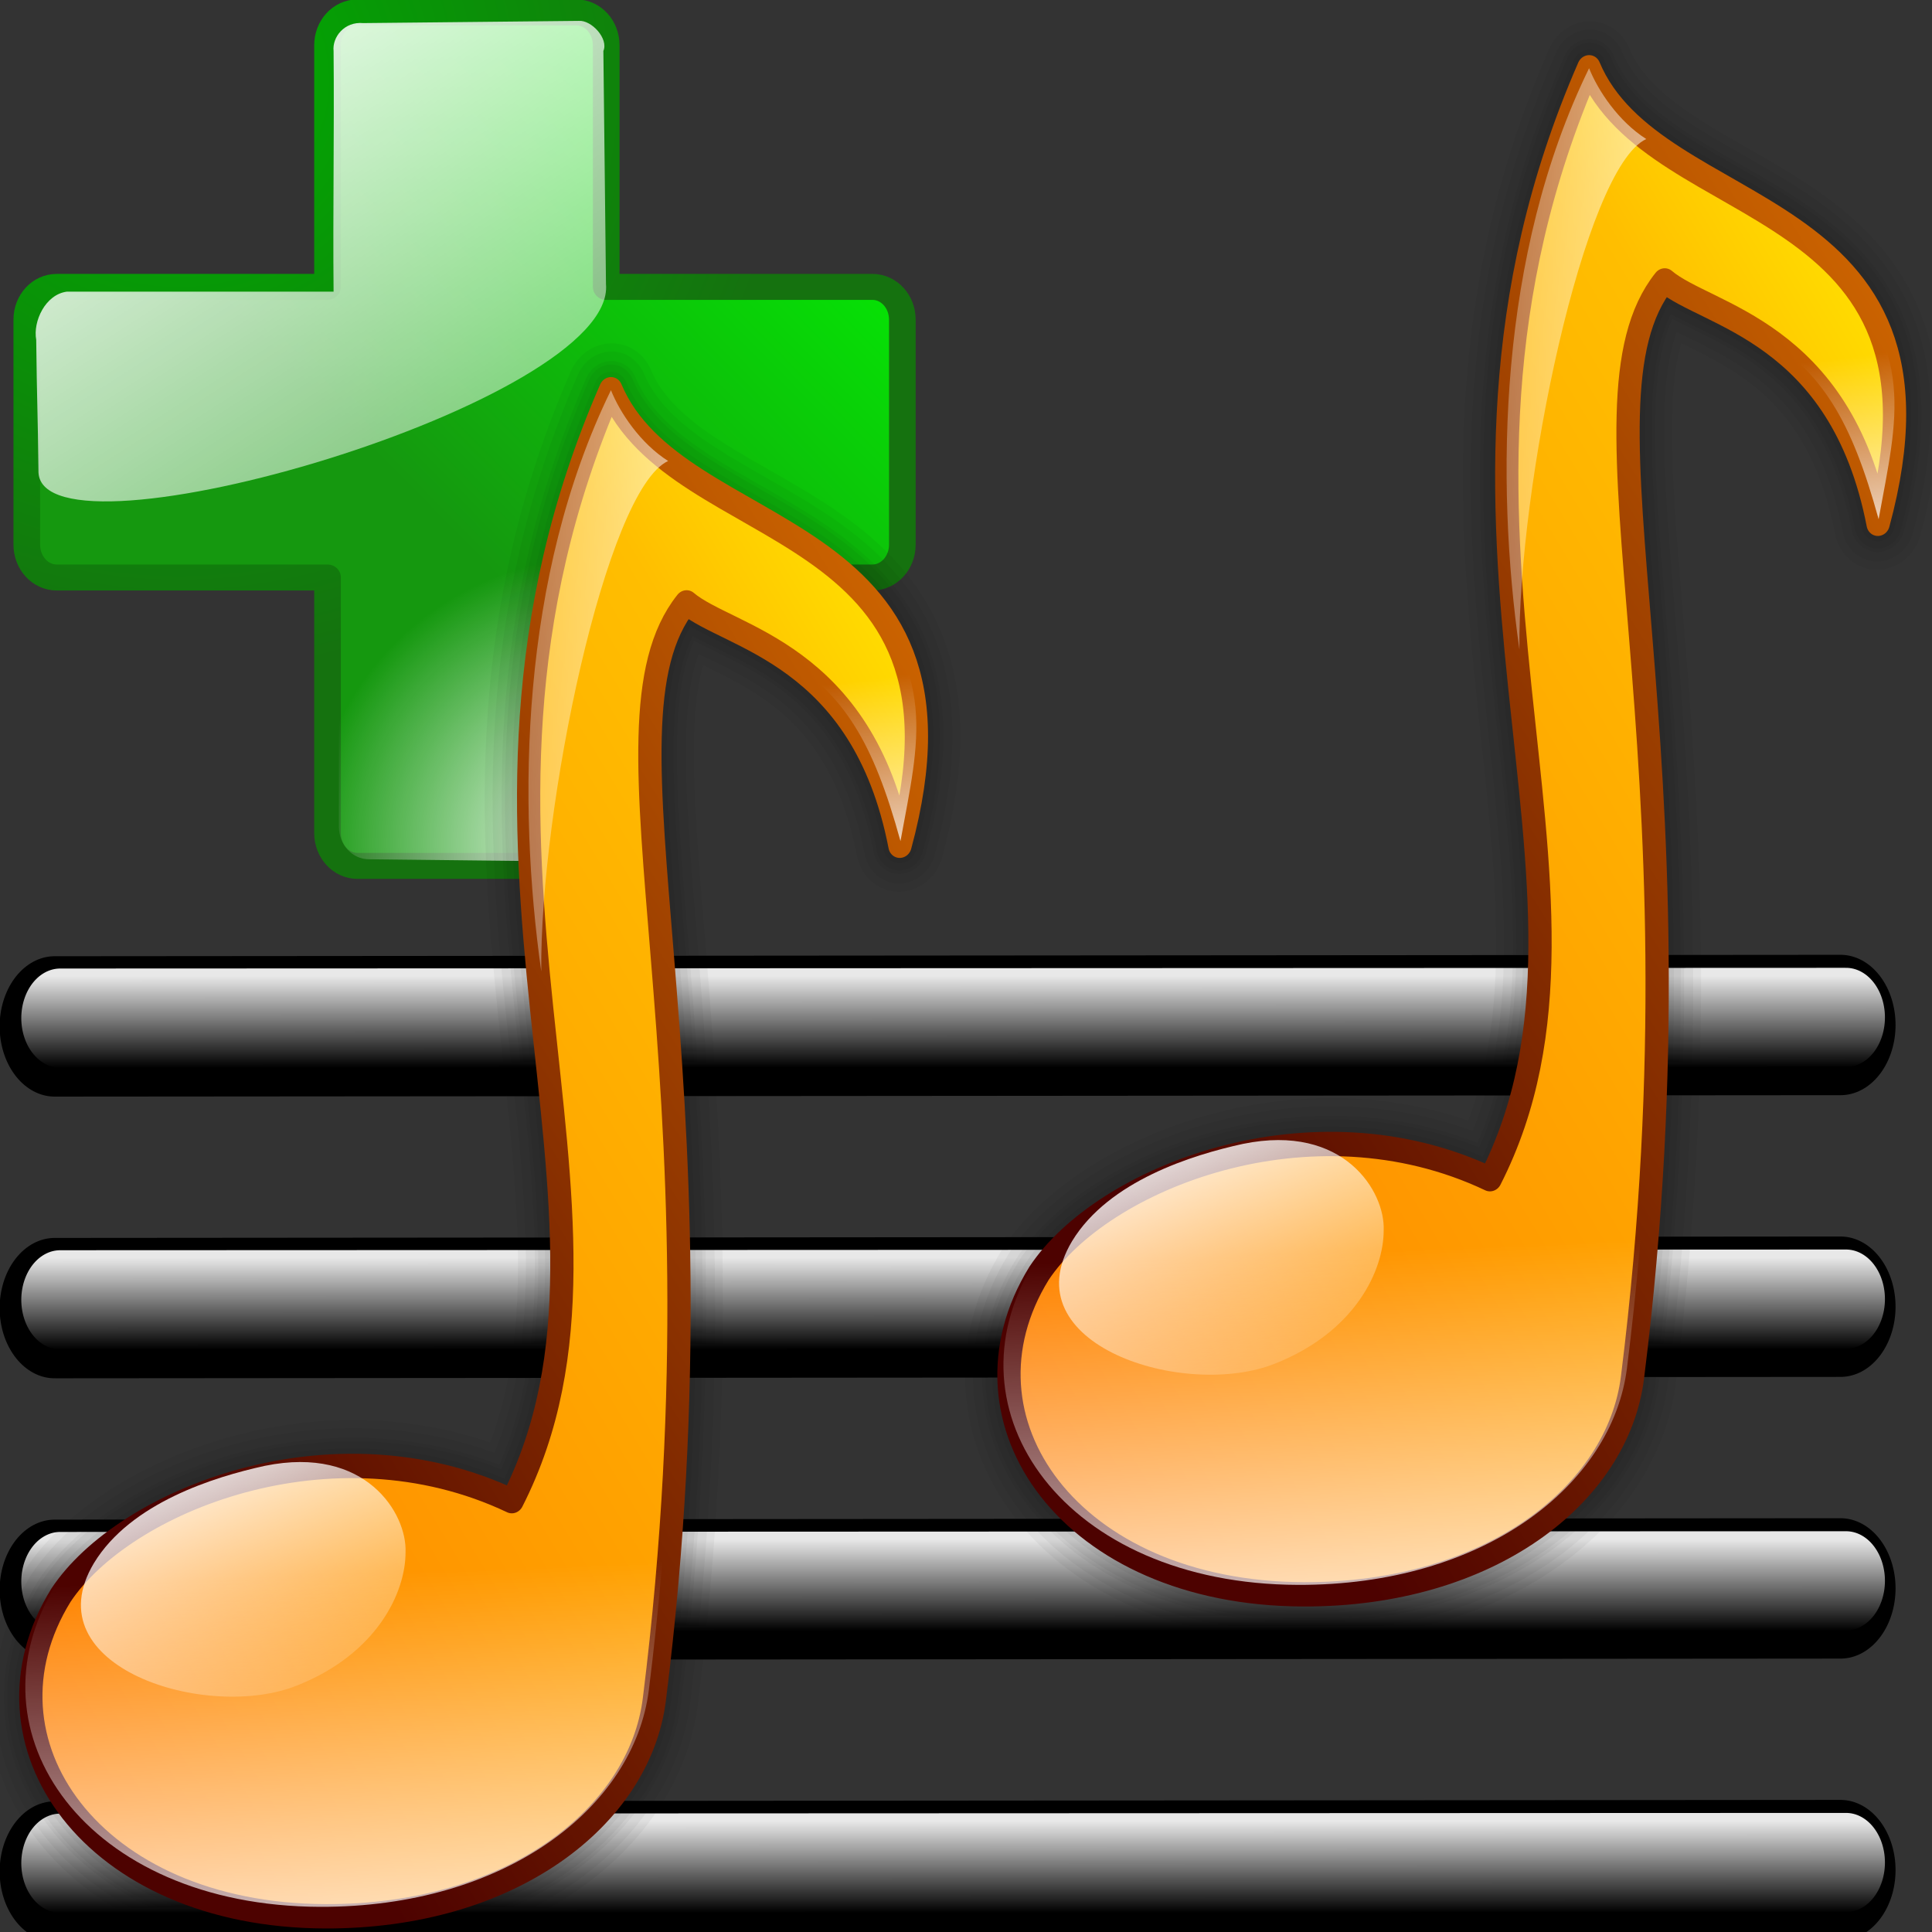 <?xml version="1.0" encoding="UTF-8" standalone="no"?>
<!-- Created with Inkscape (http://www.inkscape.org/) -->
<svg
   xmlns:dc="http://purl.org/dc/elements/1.1/"
   xmlns:cc="http://web.resource.org/cc/"
   xmlns:rdf="http://www.w3.org/1999/02/22-rdf-syntax-ns#"
   xmlns:svg="http://www.w3.org/2000/svg"
   xmlns="http://www.w3.org/2000/svg"
   xmlns:xlink="http://www.w3.org/1999/xlink"
   xmlns:sodipodi="http://inkscape.sourceforge.net/DTD/sodipodi-0.dtd"
   xmlns:inkscape="http://www.inkscape.org/namespaces/inkscape"
   width="64px"
   height="64px"
   id="svg6252"
   sodipodi:version="0.32"
   inkscape:version="0.41"
   sodipodi:docbase="/home/nuno/kdeplayground-artwork/oooicons/crystalsvg"
   sodipodi:docname="insertsound.svg"
   inkscape:export-filename="/home/nuno/kdeplayground-artwork/oooicons/crystalsvg/insertsound.png"
   inkscape:export-xdpi="45.000000"
   inkscape:export-ydpi="45.000000">
  <rect width="100%" height="100%" fill="#333333" stroke="none"/>
  <defs
     id="defs3">
    <radialGradient
       xlink:href="#linearGradient568"
       id="radialGradient586"
       cx="454.276"
       cy="575.952"
       r="75.079"
       fx="454.276"
       fy="575.952"
       gradientTransform="matrix(1.139,0,0,0.878,0,-2)"
       gradientUnits="userSpaceOnUse" />
    <radialGradient
       xlink:href="#linearGradient568"
       id="radialGradient572"
       cx="1049.294"
       cy="232.838"
       r="208.484"
       fx="1049.294"
       fy="232.838"
       gradientTransform="matrix(0.695,4.051939e-15,-8.786844e-15,1.438,-2.217574e-4,2.087628e-4)"
       gradientUnits="userSpaceOnUse" />
    <linearGradient
       id="linearGradient568">
      <stop
         style="stop-color:#ffffff;stop-opacity:1;"
         offset="0"
         id="stop569" />
      <stop
         style="stop-color:#ffffff;stop-opacity:0;"
         offset="1"
         id="stop570" />
    </linearGradient>
    <linearGradient
       xlink:href="#linearGradient568"
       id="linearGradient571"
       x1="309.125"
       y1="411.399"
       x2="585.662"
       y2="664.774"
       gradientTransform="scale(1.139,0.878)"
       gradientUnits="userSpaceOnUse" />
    <radialGradient
       inkscape:collect="always"
       xlink:href="#linearGradient568"
       id="radialGradient6294"
       gradientUnits="userSpaceOnUse"
       gradientTransform="matrix(1.139,0,0,0.878,-321.077,-505.827)"
       cx="454.276"
       cy="575.952"
       fx="454.276"
       fy="575.952"
       r="75.079" />
    <radialGradient
       inkscape:collect="always"
       xlink:href="#linearGradient568"
       id="radialGradient6298"
       gradientUnits="userSpaceOnUse"
       gradientTransform="matrix(0.695,4.061911e-15,-8.801460e-15,1.438,-581.795,-135.821)"
       cx="1049.294"
       cy="232.838"
       fx="1049.294"
       fy="232.838"
       r="208.484" />
    <linearGradient
       inkscape:collect="always"
       xlink:href="#linearGradient568"
       id="linearGradient6301"
       gradientUnits="userSpaceOnUse"
       gradientTransform="matrix(1.139,0,0,0.878,-321.077,-503.827)"
       x1="309.125"
       y1="411.399"
       x2="585.662"
       y2="664.774" />
    <linearGradient
       inkscape:collect="always"
       xlink:href="#linearGradient568"
       id="linearGradient6321"
       gradientUnits="userSpaceOnUse"
       gradientTransform="matrix(0.184,0,0,0.143,-24.809,-59.372)"
       x1="309.125"
       y1="411.399"
       x2="585.662"
       y2="664.774" />
    <radialGradient
       inkscape:collect="always"
       xlink:href="#linearGradient568"
       id="radialGradient6323"
       gradientUnits="userSpaceOnUse"
       gradientTransform="matrix(8.016476e-2,7.929714e-2,-0.162,0.168,-24.809,-59.372)"
       cx="1049.294"
       cy="232.838"
       fx="1049.294"
       fy="232.838"
       r="208.484" />
    <radialGradient
       inkscape:collect="always"
       xlink:href="#linearGradient568"
       id="radialGradient6325"
       gradientUnits="userSpaceOnUse"
       gradientTransform="matrix(0.184,0,0,0.143,-24.809,-59.698)"
       cx="454.276"
       cy="575.952"
       fx="454.276"
       fy="575.952"
       r="75.079" />
    <linearGradient
       inkscape:collect="always"
       xlink:href="#greantodarkgrean"
       id="linearGradient2518"
       gradientTransform="scale(1,1)"
       x1="351.571"
       y1="50.663"
       x2="176.996"
       y2="218.633"
       gradientUnits="userSpaceOnUse" />
    <linearGradient
       id="greantodarkgrean">
      <stop
         style="stop-color:#00ff01;stop-opacity:1;"
         offset="0"
         id="stop5123" />
      <stop
         style="stop-color:#15980f;stop-opacity:1;"
         offset="1"
         id="stop5124" />
    </linearGradient>
    <radialGradient
       inkscape:collect="always"
       xlink:href="#greandarktobgrean"
       id="radialGradient9371"
       gradientTransform="scale(1,1)"
       cx="78.732"
       cy="52.096"
       fx="78.732"
       fy="52.096"
       r="219.061"
       gradientUnits="userSpaceOnUse" />
    <linearGradient
       id="greandarktobgrean">
      <stop
         style="stop-color:#00ad01;stop-opacity:1;"
         offset="0"
         id="stop4492" />
      <stop
         style="stop-color:#15720f;stop-opacity:1;"
         offset="1"
         id="stop4493" />
    </linearGradient>
    <radialGradient
       inkscape:collect="always"
       xlink:href="#light100to0"
       id="radialGradient3143"
       gradientTransform="scale(1,1)"
       cx="232.069"
       cy="333.002"
       fx="232.069"
       fy="333.002"
       r="105.996"
       gradientUnits="userSpaceOnUse" />
    <linearGradient
       id="light100to0">
      <stop
         style="stop-color:#ffffff;stop-opacity:1;"
         offset="0"
         id="stop2764" />
      <stop
         style="stop-color:#ffffff;stop-opacity:0;"
         offset="1"
         id="stop2765" />
    </linearGradient>
    <linearGradient
       inkscape:collect="always"
       xlink:href="#light100to0"
       id="linearGradient4390"
       gradientTransform="matrix(1.048,0,0,0.954,3.135,2.949)"
       x1="23.488"
       y1="34.216"
       x2="261.133"
       y2="362.303"
       gradientUnits="userSpaceOnUse" />
    <linearGradient
       y2="316.73"
       x2="646.833"
       y1="350.943"
       x1="649.07"
       gradientTransform="scale(0.733,1.364)"
       gradientUnits="userSpaceOnUse"
       id="linearGradient1762"
       xlink:href="#linearGradient591"
       inkscape:collect="always" />
    <linearGradient
       y2="188.816"
       x2="705.715"
       y1="231.258"
       x1="1006.656"
       gradientTransform="scale(0.488,2.05)"
       gradientUnits="userSpaceOnUse"
       id="linearGradient1760"
       xlink:href="#light100to0"
       inkscape:collect="always" />
    <linearGradient
       y2="848.258"
       x2="296.188"
       y1="760.94"
       x1="242.484"
       gradientTransform="scale(1.201,0.832)"
       gradientUnits="userSpaceOnUse"
       id="linearGradient1758"
       xlink:href="#light100to0"
       inkscape:collect="always" />
    <linearGradient
       y2="515.99"
       x2="496.17"
       y1="614.286"
       x1="498.43"
       gradientTransform="matrix(0.769,0,0,1.3,3.152632e-6,-1.152)"
       gradientUnits="userSpaceOnUse"
       id="linearGradient1756"
       xlink:href="#light100to0"
       inkscape:collect="always" />
    <linearGradient
       y2="544.17"
       x2="411.615"
       y1="208.723"
       x1="708.018"
       gradientTransform="scale(0.773,1.293)"
       gradientUnits="userSpaceOnUse"
       id="linearGradient1754"
       xlink:href="#orangetoblackorange"
       inkscape:collect="always" />
    <linearGradient
       y2="252.458"
       x2="643.79"
       y1="579.871"
       x1="344.937"
       gradientTransform="scale(0.773,1.293)"
       gradientUnits="userSpaceOnUse"
       id="linearGradient1752"
       xlink:href="#orangemoretoyelow"
       inkscape:collect="always" />
    <linearGradient
       id="linearGradient591">
      <stop
         style="stop-color:#ffffff;stop-opacity:1;"
         offset="0"
         id="stop592" />
      <stop
         style="stop-color:#ffffff;stop-opacity:0;"
         offset="1"
         id="stop593" />
    </linearGradient>
    <linearGradient
       id="linearGradient582">
      <stop
         style="stop-color:#ffffff;stop-opacity:0.84;"
         offset="0"
         id="stop583" />
      <stop
         style="stop-color:#ffffff;stop-opacity:0.151;"
         offset="1"
         id="stop584" />
    </linearGradient>
    <linearGradient
       gradientUnits="userSpaceOnUse"
       gradientTransform="scale(1.201,0.832)"
       xlink:href="#light100to0"
       id="linearGradient581"
       x1="242.484"
       y1="760.94"
       x2="296.188"
       y2="848.258" />
    <linearGradient
       xlink:href="#light100to0"
       id="linearGradient594"
       x1="498.43"
       y1="614.286"
       x2="496.17"
       y2="515.99"
       gradientTransform="matrix(0.769,0,1.463799e-17,1.3,3.152632e-6,-1.152)"
       gradientUnits="userSpaceOnUse" />
    <linearGradient
       gradientUnits="userSpaceOnUse"
       gradientTransform="scale(0.773,1.293)"
       xlink:href="#orangetoblackorange"
       id="linearGradient596"
       x1="708.018"
       y1="208.723"
       x2="411.615"
       y2="544.17" />
    <linearGradient
       gradientUnits="userSpaceOnUse"
       gradientTransform="scale(0.488,2.05)"
       xlink:href="#light100to0"
       id="linearGradient601"
       x1="1006.656"
       y1="231.258"
       x2="705.715"
       y2="188.816" />
    <linearGradient
       gradientUnits="userSpaceOnUse"
       gradientTransform="scale(0.733,1.364)"
       xlink:href="#linearGradient591"
       id="linearGradient603"
       x1="649.07"
       y1="350.943"
       x2="646.833"
       y2="316.73" />
    <linearGradient
       inkscape:collect="always"
       xlink:href="#multicolors"
       id="linearGradient2999"
       gradientTransform="scale(1.395,0.717)"
       x1="-190.435"
       y1="436.365"
       x2="-164.893"
       y2="436.365"
       gradientUnits="userSpaceOnUse" />
    <linearGradient
       inkscape:collect="always"
       xlink:href="#zerotowhitetozero"
       id="linearGradient5648"
       gradientTransform="matrix(1.357,0,0,0.737,70.26,-34.235)"
       x1="-117.06"
       y1="375.816"
       x2="-91.394"
       y2="375.816"
       gradientUnits="userSpaceOnUse" />
    <linearGradient
       inkscape:collect="always"
       xlink:href="#bluedrklighttowite"
       id="linearGradient1893"
       x1="-152.348"
       y1="437.184"
       x2="-126.806"
       y2="437.184"
       gradientTransform="matrix(1.395,0,0,0.717,53.15,-5.348140e-6)"
       gradientUnits="userSpaceOnUse" />
    <linearGradient
       inkscape:collect="always"
       xlink:href="#light90to0"
       id="linearGradient2515"
       x1="-143.525"
       y1="285.978"
       x2="-117.954"
       y2="285.891"
       gradientTransform="matrix(1.357,0,0,0.737,36.039,33.322)"
       gradientUnits="userSpaceOnUse" />
    <linearGradient
       inkscape:collect="always"
       xlink:href="#wihitetolightgray"
       id="linearGradient2512"
       gradientTransform="scale(1.395,0.717)"
       x1="-38.087"
       y1="437.184"
       x2="-12.545"
       y2="437.184"
       gradientUnits="userSpaceOnUse" />
    <linearGradient
       xlink:href="#bludraktowhite"
       id="linearGradient578"
       x1="-152.348"
       y1="437.184"
       x2="-126.806"
       y2="437.184"
       gradientTransform="scale(1.395,0.717)"
       gradientUnits="userSpaceOnUse" />
    <linearGradient
       inkscape:collect="always"
       xlink:href="#greylighttograyw"
       id="linearGradient4468"
       x1="-75.751"
       y1="484.899"
       x2="-50.82"
       y2="484.899"
       gradientTransform="scale(1.395,0.717)"
       gradientUnits="userSpaceOnUse" />
    <linearGradient
       inkscape:collect="always"
       xlink:href="#greandraktoblack"
       id="linearGradient7330"
       x1="-190.435"
       y1="387.738"
       x2="-164.893"
       y2="387.738"
       gradientTransform="scale(1.395,0.717)"
       gradientUnits="userSpaceOnUse" />
    <linearGradient
       inkscape:collect="always"
       xlink:href="#bluelighttowhite"
       id="linearGradient6704"
       x1="-190.435"
       y1="239.399"
       x2="-164.893"
       y2="239.399"
       gradientTransform="scale(1.395,0.717)"
       gradientUnits="userSpaceOnUse" />
    <linearGradient
       inkscape:collect="always"
       xlink:href="#orangetoblackorange"
       id="linearGradient5454"
       x1="-190.585"
       y1="41.614"
       x2="-165.043"
       y2="41.614"
       gradientTransform="scale(1.395,0.717)"
       gradientUnits="userSpaceOnUse" />
    <linearGradient
       x1="-152.075"
       y1="484.899"
       x2="-127.144"
       y2="484.899"
       id="linearGradient9077"
       collect="always"
       xlink:href="#blacktowhite"
       gradientTransform="scale(1.395,0.717)"
       gradientUnits="userSpaceOnUse" />
    <linearGradient
       x1="-113.988"
       y1="484.899"
       x2="-89.057"
       y2="484.899"
       id="linearGradient5108"
       collect="always"
       xlink:href="#garylighttowite"
       gradientTransform="scale(1.395,0.717)"
       gradientUnits="userSpaceOnUse" />
    <linearGradient
       x1="-37.815"
       y1="484.899"
       x2="-12.883"
       y2="484.899"
       id="linearGradient5103"
       collect="always"
       xlink:href="#graytolightgray"
       gradientTransform="scale(1.395,0.717)"
       gradientUnits="userSpaceOnUse" />
    <linearGradient
       x1="-190.881"
       y1="486.991"
       x2="-165.95"
       y2="486.991"
       id="linearGradient782"
       xlink:href="#graytoblack"
       gradientTransform="scale(1.395,0.717)"
       gradientUnits="userSpaceOnUse" />
    <linearGradient
       x1="-229.391"
       y1="487.085"
       x2="-203.849"
       y2="487.085"
       id="linearGradient4473"
       collect="always"
       xlink:href="#reddarktoblack"
       gradientTransform="scale(1.395,0.717)"
       gradientUnits="userSpaceOnUse" />
    <linearGradient
       x1="-229.391"
       y1="437.639"
       x2="-203.849"
       y2="437.639"
       id="linearGradient4471"
       collect="always"
       xlink:href="#redtodarkred"
       gradientTransform="scale(1.395,0.717)"
       gradientUnits="userSpaceOnUse" />
    <linearGradient
       x1="-229.391"
       y1="389.011"
       x2="-203.849"
       y2="389.011"
       id="linearGradient3704"
       collect="always"
       xlink:href="#greandarktobgrean"
       gradientTransform="scale(1.395,0.717)"
       gradientUnits="userSpaceOnUse" />
    <linearGradient
       x1="-229.391"
       y1="339.565"
       x2="-203.849"
       y2="339.565"
       id="linearGradient3080"
       collect="always"
       xlink:href="#greantodarkgrean"
       gradientTransform="scale(1.395,0.717)"
       gradientUnits="userSpaceOnUse" />
    <linearGradient
       x1="-229.391"
       y1="289.3"
       x2="-203.849"
       y2="289.3"
       id="linearGradient3471"
       collect="always"
       xlink:href="#bluelightlesstoblue"
       gradientTransform="scale(1.395,0.717)"
       gradientUnits="userSpaceOnUse" />
    <linearGradient
       x1="-229.391"
       y1="240.672"
       x2="-203.849"
       y2="240.672"
       id="linearGradient3464"
       collect="always"
       xlink:href="#blueligtmoretoblue"
       gradientTransform="scale(1.395,0.717)"
       gradientUnits="userSpaceOnUse" />
    <linearGradient
       x1="-91.841"
       y1="236.932"
       x2="-66.175"
       y2="236.932"
       id="linearGradient3445"
       collect="always"
       xlink:href="#shadow25tolineto0"
       gradientTransform="matrix(1.357,0,0,0.737,36.646,-3.951)"
       gradientUnits="userSpaceOnUse" />
    <linearGradient
       x1="-91.841"
       y1="187.226"
       x2="-66.175"
       y2="187.226"
       id="linearGradient3440"
       collect="always"
       xlink:href="#shadow0wto25to0"
       gradientTransform="matrix(1.357,0,0,0.737,36.646,-3.951)"
       gradientUnits="userSpaceOnUse" />
    <linearGradient
       x1="-91.841"
       y1="139.146"
       x2="-66.175"
       y2="139.146"
       id="linearGradient3435"
       collect="always"
       xlink:href="#shadow25to25w"
       gradientTransform="matrix(1.357,0,0,0.737,36.646,-3.951)"
       gradientUnits="userSpaceOnUse" />
    <linearGradient
       x1="-92.078"
       y1="94.176"
       x2="-66.412"
       y2="94.176"
       id="linearGradient3431"
       collect="always"
       xlink:href="#sadow75to0w"
       gradientTransform="matrix(1.357,0,0,0.737,36.646,-3.951)"
       gradientUnits="userSpaceOnUse" />
    <linearGradient
       x1="-91.849"
       y1="44.609"
       x2="-66.178"
       y2="44.609"
       id="linearGradient3427"
       collect="always"
       xlink:href="#shadow100to0"
       gradientTransform="matrix(1.357,0,0,0.737,36.646,-3.951)"
       gradientUnits="userSpaceOnUse" />
    <linearGradient
       x1="-143.525"
       y1="285.978"
       x2="-117.954"
       y2="285.891"
       id="linearGradient2794"
       collect="always"
       xlink:href="#light50to25to7"
       gradientTransform="matrix(1.357,0,0,0.737,36.646,-3.951)"
       gradientUnits="userSpaceOnUse" />
    <linearGradient
       x1="-143.62"
       y1="236.065"
       x2="-117.954"
       y2="236.065"
       id="linearGradient2788"
       collect="always"
       xlink:href="#light100to25to0"
       gradientTransform="matrix(1.357,0,0,0.737,36.646,-3.951)"
       gradientUnits="userSpaceOnUse" />
    <linearGradient
       x1="-143.62"
       y1="186.359"
       x2="-117.954"
       y2="186.359"
       id="linearGradient2781"
       collect="always"
       xlink:href="#light100to75to0"
       gradientTransform="matrix(1.357,0,0,0.737,36.646,-3.951)"
       gradientUnits="userSpaceOnUse" />
    <linearGradient
       x1="-143.62"
       y1="138.278"
       x2="-117.954"
       y2="138.278"
       id="linearGradient2776"
       collect="always"
       xlink:href="#light75to25"
       gradientTransform="matrix(1.357,0,0,0.737,36.646,-3.951)"
       gradientUnits="userSpaceOnUse" />
    <linearGradient
       x1="-143.62"
       y1="91.824"
       x2="-117.954"
       y2="91.824"
       id="linearGradient2771"
       collect="always"
       xlink:href="#light75to0"
       gradientTransform="matrix(1.357,0,0,0.737,36.646,-3.951)"
       gradientUnits="userSpaceOnUse" />
    <linearGradient
       x1="-143.62"
       y1="43.744"
       x2="-117.954"
       y2="43.744"
       id="linearGradient2766"
       collect="always"
       xlink:href="#light100to0"
       gradientTransform="matrix(1.357,0,0,0.737,36.646,-3.951)"
       gradientUnits="userSpaceOnUse" />
    <linearGradient
       x1="-229.391"
       y1="141.78"
       x2="-203.849"
       y2="141.78"
       id="linearGradient2757"
       collect="always"
       xlink:href="#orangelesstoyelow"
       gradientTransform="scale(1.395,0.717)"
       gradientUnits="userSpaceOnUse" />
    <linearGradient
       x1="-229.466"
       y1="91.338"
       x2="-203.924"
       y2="91.338"
       id="linearGradient2756"
       collect="always"
       xlink:href="#orangemoretoyelow"
       gradientTransform="scale(1.395,0.717)"
       gradientUnits="userSpaceOnUse" />
    <linearGradient
       x1="-235.618"
       y1="40.88"
       x2="-209.952"
       y2="40.88"
       id="linearGradient2755"
       collect="always"
       xlink:href="#orangetoyelow"
       gradientTransform="scale(1.357,0.737)"
       gradientUnits="userSpaceOnUse" />
    <linearGradient
       x1="-229.541"
       y1="191.226"
       x2="-203.999"
       y2="191.226"
       id="linearGradient2754"
       collect="always"
       xlink:href="#bluelignonlinblu"
       gradientTransform="scale(1.395,0.717)"
       gradientUnits="userSpaceOnUse" />
    <linearGradient
       id="orangetoyelow">
      <stop
         style="stop-color:#ff7d00;stop-opacity:1;"
         offset="0"
         id="stop2661" />
      <stop
         style="stop-color:#ffff00;stop-opacity:1;"
         offset="1"
         id="stop2662" />
    </linearGradient>
    <linearGradient
       id="orangemoretoyelow">
      <stop
         style="stop-color:#ff7d00;stop-opacity:1;"
         offset="0"
         id="stop2671" />
      <stop
         style="stop-color:#ffbe00;stop-opacity:1;"
         offset="0.746"
         id="stop2679" />
      <stop
         style="stop-color:#ffff00;stop-opacity:1;"
         offset="1"
         id="stop2672" />
    </linearGradient>
    <linearGradient
       id="orangelesstoyelow">
      <stop
         style="stop-color:#ff7d00;stop-opacity:1;"
         offset="0"
         id="stop2689" />
      <stop
         style="stop-color:#ffbe00;stop-opacity:1;"
         offset="0.254"
         id="stop2690" />
      <stop
         style="stop-color:#ffff00;stop-opacity:1;"
         offset="1"
         id="stop2691" />
    </linearGradient>
    <linearGradient
       id="orangetoblackorange">
      <stop
         style="stop-color:#ff8b00;stop-opacity:1;"
         offset="0"
         id="stop4207" />
      <stop
         style="stop-color:#4d0200;stop-opacity:1;"
         offset="1"
         id="stop4209" />
    </linearGradient>
    <linearGradient
       id="reddarktoblack">
      <stop
         style="stop-color:#8e0000;stop-opacity:1;"
         offset="0"
         id="stop3230" />
      <stop
         style="stop-color:#000000;stop-opacity:1;"
         offset="1"
         id="stop3231" />
    </linearGradient>
    <linearGradient
       id="linearGradient1590">
      <stop
         style="stop-color:#ff0000;stop-opacity:1;"
         offset="0"
         id="stop1592" />
      <stop
         style="stop-color:#920000;stop-opacity:1;"
         offset="1"
         id="stop1594" />
    </linearGradient>
    <linearGradient
       id="linearGradient1734">
      <stop
         style="stop-color:#00ad01;stop-opacity:1;"
         offset="0"
         id="stop1736" />
      <stop
         style="stop-color:#15720f;stop-opacity:1;"
         offset="1"
         id="stop1738" />
    </linearGradient>
    <linearGradient
       id="greandraktoblack">
      <stop
         style="stop-color:#007c00;stop-opacity:1;"
         offset="0"
         id="stop7328" />
      <stop
         style="stop-color:#025a00;stop-opacity:1;"
         offset="1"
         id="stop7329" />
    </linearGradient>
    <linearGradient
       id="linearGradient1725">
      <stop
         style="stop-color:#00ff01;stop-opacity:1;"
         offset="0"
         id="stop1727" />
      <stop
         style="stop-color:#15980f;stop-opacity:1;"
         offset="1"
         id="stop1729" />
    </linearGradient>
    <radialGradient
       cx="38.797"
       cy="112.961"
       r="67.359"
       fx="38.797"
       fy="112.961"
       id="blueligtmoretoblue"
       gradientUnits="userSpaceOnUse">
      <stop
         style="stop-color:#d9ffff;stop-opacity:1;"
         offset="0.006"
         id="stop3457" />
      <stop
         style="stop-color:#6eaafe;stop-opacity:1;"
         offset="0.742"
         id="stop3465" />
      <stop
         style="stop-color:#0356fe;stop-opacity:1;"
         offset="1"
         id="stop3463" />
    </radialGradient>
    <radialGradient
       cx="38.797"
       cy="112.961"
       r="67.359"
       fx="38.797"
       fy="112.961"
       id="bluelignonlinblu"
       gradientUnits="userSpaceOnUse">
      <stop
         style="stop-color:#d9ffff;stop-opacity:1;"
         offset="0.006"
         id="stop84" />
      <stop
         style="stop-color:#95d9ff;stop-opacity:1;"
         offset="0.135"
         id="stop86" />
      <stop
         style="stop-color:#68b9ff;stop-opacity:1;"
         offset="0.32"
         id="stop88" />
      <stop
         style="stop-color:#3293fe;stop-opacity:1;"
         offset="0.568"
         id="stop90" />
      <stop
         style="stop-color:#107bfe;stop-opacity:1;"
         offset="0.753"
         id="stop92" />
      <stop
         style="stop-color:#0372fe;stop-opacity:1;"
         offset="0.854"
         id="stop94" />
      <stop
         style="stop-color:#0356fe;stop-opacity:1;"
         offset="1"
         id="stop96" />
    </radialGradient>
    <radialGradient
       cx="38.797"
       cy="112.961"
       r="67.359"
       fx="38.797"
       fy="112.961"
       id="bluelightlesstoblue"
       gradientUnits="userSpaceOnUse">
      <stop
         style="stop-color:#d9ffff;stop-opacity:1;"
         offset="0.006"
         id="stop3468" />
      <stop
         style="stop-color:#6eaafe;stop-opacity:1;"
         offset="0.241"
         id="stop3469" />
      <stop
         style="stop-color:#0356fe;stop-opacity:1;"
         offset="1"
         id="stop3470" />
    </radialGradient>
    <radialGradient
       cx="38.797"
       cy="112.961"
       r="67.359"
       fx="38.797"
       fy="112.961"
       id="bluelighttowhite"
       gradientUnits="userSpaceOnUse">
      <stop
         style="stop-color:#69d3ff;stop-opacity:1;"
         offset="0.006"
         id="stop6078" />
      <stop
         style="stop-color:#edffff;stop-opacity:1;"
         offset="1"
         id="stop6080" />
    </radialGradient>
    <linearGradient
       id="linearGradient1624">
      <stop
         style="stop-color:#ffffff;stop-opacity:1;"
         offset="0"
         id="stop1626" />
      <stop
         style="stop-color:#ffffff;stop-opacity:0;"
         offset="1"
         id="stop1628" />
    </linearGradient>
    <linearGradient
       id="linearGradient1630">
      <stop
         style="stop-color:#ffffff;stop-opacity:0.908;"
         offset="0"
         id="stop1632" />
      <stop
         style="stop-color:#ffffff;stop-opacity:0;"
         offset="1"
         id="stop1634" />
    </linearGradient>
    <linearGradient
       id="light75to0">
      <stop
         style="stop-color:#ffffff;stop-opacity:0.729;"
         offset="0"
         id="stop2769" />
      <stop
         style="stop-color:#ffffff;stop-opacity:0;"
         offset="1"
         id="stop2770" />
    </linearGradient>
    <linearGradient
       id="light75to25">
      <stop
         style="stop-color:#ffffff;stop-opacity:0.729;"
         offset="0"
         id="stop2774" />
      <stop
         style="stop-color:#ffffff;stop-opacity:0.262;"
         offset="1"
         id="stop2775" />
    </linearGradient>
    <linearGradient
       id="light100to75to0">
      <stop
         style="stop-color:#ffffff;stop-opacity:1;"
         offset="0"
         id="stop2779" />
      <stop
         style="stop-color:#ffffff;stop-opacity:0.775;"
         offset="0.5"
         id="stop2782" />
      <stop
         style="stop-color:#ffffff;stop-opacity:0;"
         offset="1"
         id="stop2780" />
    </linearGradient>
    <linearGradient
       id="light100to25to0">
      <stop
         style="stop-color:#ffffff;stop-opacity:1;"
         offset="0"
         id="stop2785" />
      <stop
         style="stop-color:#ffffff;stop-opacity:0.287;"
         offset="0.5"
         id="stop2786" />
      <stop
         style="stop-color:#ffffff;stop-opacity:0;"
         offset="1"
         id="stop2787" />
    </linearGradient>
    <linearGradient
       id="light50to25to7">
      <stop
         style="stop-color:#ffffff;stop-opacity:0.475;"
         offset="0"
         id="stop2791" />
      <stop
         style="stop-color:#ffffff;stop-opacity:0.258;"
         offset="0.5"
         id="stop2795" />
      <stop
         style="stop-color:#ffffff;stop-opacity:0.108;"
         offset="1"
         id="stop2793" />
    </linearGradient>
    <linearGradient
       id="zerotowhitetozero">
      <stop
         style="stop-color:#ffffff;stop-opacity:0;"
         offset="0"
         id="stop3155" />
      <stop
         style="stop-color:#ffffff;stop-opacity:0;"
         offset="0.335"
         id="stop3156" />
      <stop
         style="stop-color:#ffffff;stop-opacity:1;"
         offset="0.556"
         id="stop3157" />
      <stop
         style="stop-color:#ffffff;stop-opacity:0;"
         offset="0.745"
         id="stop3158" />
      <stop
         style="stop-color:#ffffff;stop-opacity:0;"
         offset="1"
         id="stop3159" />
    </linearGradient>
    <linearGradient
       id="shadow100to0">
      <stop
         style="stop-color:#000000;stop-opacity:1;"
         offset="0"
         id="stop3425" />
      <stop
         style="stop-color:#000000;stop-opacity:0;"
         offset="1"
         id="stop3426" />
    </linearGradient>
    <linearGradient
       id="sadow75to0w">
      <stop
         style="stop-color:#000000;stop-opacity:0.729;"
         offset="0"
         id="stop3429" />
      <stop
         style="stop-color:#ffffff;stop-opacity:0;"
         offset="1"
         id="stop3430" />
    </linearGradient>
    <linearGradient
       id="shadow25to25w">
      <stop
         style="stop-color:#000000;stop-opacity:0.254;"
         offset="0"
         id="stop3433" />
      <stop
         style="stop-color:#ffffff;stop-opacity:0.263;"
         offset="1"
         id="stop3434" />
    </linearGradient>
    <linearGradient
       id="shadow0wto25to0">
      <stop
         style="stop-color:#ffffff;stop-opacity:0;"
         offset="0"
         id="stop3437" />
      <stop
         style="stop-color:#000000;stop-opacity:0.279;"
         offset="0.5"
         id="stop3438" />
      <stop
         style="stop-color:#000000;stop-opacity:0;"
         offset="1"
         id="stop3439" />
    </linearGradient>
    <linearGradient
       id="linearGradient1673">
      <stop
         style="stop-color:#000000;stop-opacity:0.255;"
         offset="0"
         id="stop1675" />
      <stop
         style="stop-color:#000000;stop-opacity:0.029;"
         offset="0.454"
         id="stop1677" />
      <stop
         style="stop-color:#000000;stop-opacity:0.371;"
         offset="0.5"
         id="stop1679" />
      <stop
         style="stop-color:#000000;stop-opacity:0.063;"
         offset="0.535"
         id="stop1681" />
      <stop
         style="stop-color:#000000;stop-opacity:0;"
         offset="1"
         id="stop1683" />
    </linearGradient>
    <linearGradient
       id="bludraktowhite"
       gradientUnits="userSpaceOnUse"
       x1="33.332"
       y1="10.305"
       x2="33.332"
       y2="91.408">
      <linearGradient
         id="bluedrklighttowite"
         gradientUnits="userSpaceOnUse"
         x1="33.332"
         y1="10.305"
         x2="33.332"
         y2="91.408">
        <stop
           offset="0"
           style="stop-color:#ffffff;stop-opacity:1;"
           id="stop2517" />
        <stop
           offset="1"
           style="stop-color:#a9a9bb;stop-opacity:1;"
           id="stop2518" />
      </linearGradient>
      <stop
         offset="0"
         style="stop-color:rgb(255,255,255)"
         id="stop7271" />
      <stop
         offset="1"
         style="stop-color:rgb(84,84,119)"
         id="stop7273" />
    </linearGradient>
    <linearGradient
       id="graytoblack">
      <stop
         style="stop-color:#7d7d7d;stop-opacity:1;"
         offset="0"
         id="stop5097" />
      <stop
         style="stop-color:#000000;stop-opacity:1;"
         offset="1"
         id="stop5098" />
    </linearGradient>
    <linearGradient
       id="wihitetolightgray">
      <stop
         style="stop-color:#ffffff;stop-opacity:1;"
         offset="0"
         id="stop1885" />
      <stop
         style="stop-color:#d5d4d4;stop-opacity:1;"
         offset="1"
         id="stop1886" />
    </linearGradient>
    <linearGradient
       id="graytolightgray">
      <stop
         style="stop-color:#d4d3d3;stop-opacity:1;"
         offset="0"
         id="stop5101" />
      <stop
         style="stop-color:#ffffff;stop-opacity:1;"
         offset="1"
         id="stop5102" />
    </linearGradient>
    <linearGradient
       id="greylighttograyw">
      <stop
         style="stop-color:#b5b5b8;stop-opacity:1;"
         offset="0"
         id="stop575" />
      <stop
         style="stop-color:#ebebee;stop-opacity:1;"
         offset="1"
         id="stop576" />
    </linearGradient>
    <linearGradient
       id="garylighttowite">
      <stop
         style="stop-color:#7d7d7d;stop-opacity:1;"
         offset="0"
         id="stop5106" />
      <stop
         style="stop-color:#d3d4d4;stop-opacity:1;"
         offset="1"
         id="stop5107" />
    </linearGradient>
    <linearGradient
       id="blacktowhite">
      <stop
         style="stop-color:#000000;stop-opacity:1;"
         offset="0"
         id="stop2476" />
      <stop
         style="stop-color:#ffffff;stop-opacity:1;"
         offset="1"
         id="stop2475" />
    </linearGradient>
    <linearGradient
       id="multicolors"
       gradientUnits="userSpaceOnUse"
       x1="26.844"
       y1="52.755"
       x2="80.02"
       y2="52.755">
      <stop
         offset="0"
         style="stop-color:rgb(255,0,0)"
         id="stop110" />
      <stop
         offset="0.236"
         style="stop-color:rgb(255,177,0)"
         id="stop112" />
      <stop
         offset="0.477"
         style="stop-color:rgb(0,192,0)"
         id="stop114" />
      <stop
         offset="0.8"
         style="stop-color:rgb(0,0,255)"
         id="stop116" />
      <stop
         offset="1"
         style="stop-color:rgb(255,2,255)"
         id="stop118" />
    </linearGradient>
    <linearGradient
       inkscape:collect="always"
       xlink:href="#linearGradient582"
       id="linearGradient2475"
       x1="-183.81"
       y1="174.039"
       x2="-165.684"
       y2="203.509"
       gradientTransform="scale(1.395,0.717)"
       gradientUnits="userSpaceOnUse" />
    <linearGradient
       inkscape:collect="always"
       xlink:href="#linearGradient582"
       id="linearGradient2477"
       gradientTransform="scale(1.395,0.717)"
       x1="-190.585"
       y1="140.507"
       x2="-165.043"
       y2="140.507"
       gradientUnits="userSpaceOnUse" />
    <linearGradient
       gradientUnits="userSpaceOnUse"
       gradientTransform="scale(0.773,1.293)"
       inkscape:collect="always"
       xlink:href="#orangemoretoyelow"
       id="linearGradient3237"
       x1="344.937"
       y1="579.871"
       x2="643.79"
       y2="252.458" />
    <linearGradient
       id="redtodarkred">
      <stop
         id="stop3856"
         offset="0"
         style="stop-color:#ff0000;stop-opacity:1;" />
      <stop
         id="stop3855"
         offset="1"
         style="stop-color:#920000;stop-opacity:1;" />
    </linearGradient>
    <linearGradient
       id="shadow25tolineto0">
      <stop
         id="stop3442"
         offset="0"
         style="stop-color:#000000;stop-opacity:0;" />
      <stop
         id="stop3450"
         offset="0.454"
         style="stop-color:#000000;stop-opacity:0.029;" />
      <stop
         id="stop3449"
         offset="0.5"
         style="stop-color:#000000;stop-opacity:0.371;" />
      <stop
         id="stop3451"
         offset="0.535"
         style="stop-color:#000000;stop-opacity:0.063;" />
      <stop
         id="stop3444"
         offset="1"
         style="stop-color:#000000;stop-opacity:0;" />
    </linearGradient>
    <linearGradient
       id="light90to0">
      <stop
         id="stop1890"
         offset="0"
         style="stop-color:#ffffff;stop-opacity:0.908;" />
      <stop
         id="stop1892"
         offset="1"
         style="stop-color:#ffffff;stop-opacity:0;" />
    </linearGradient>
    <linearGradient
       id="linearGradient1606">
      <stop
         id="stop1608"
         offset="0"
         style="stop-color:#ffffff;stop-opacity:1;" />
      <stop
         id="stop1610"
         offset="1"
         style="stop-color:#ffffff;stop-opacity:0;" />
    </linearGradient>
    <linearGradient
       y2="-1.974"
       x2="5.924"
       y1="19.783"
       x1="-7.22"
       gradientTransform="scale(1.069,0.935)"
       gradientUnits="userSpaceOnUse"
       id="linearGradient13381"
       xlink:href="#linearGradient2492"
       inkscape:collect="always" />
    <linearGradient
       id="linearGradient2492">
      <stop
         id="stop2494"
         style="stop-color:#00ff01;stop-opacity:1;"
         offset="0" />
      <stop
         id="stop2493"
         style="stop-color:#15980f;stop-opacity:1;"
         offset="1" />
    </linearGradient>
    <linearGradient
       y2="0.488"
       x2="22.429"
       y1="0.488"
       x1="-8.437"
       gradientTransform="scale(1.074,0.931)"
       gradientUnits="userSpaceOnUse"
       id="linearGradient13382"
       xlink:href="#linearGradient2485"
       inkscape:collect="always" />
    <linearGradient
       id="linearGradient2485">
      <stop
         id="stop2487"
         style="stop-color:#00ad01;stop-opacity:1;"
         offset="0" />
      <stop
         id="stop2486"
         style="stop-color:#15720f;stop-opacity:1;"
         offset="1" />
    </linearGradient>
    <linearGradient
       y2="5.981"
       x2="16.391"
       y1="-15.417"
       x1="6.669"
       gradientTransform="matrix(1.16,0,0,0.77,-3.244932e-14,-1.32)"
       gradientUnits="userSpaceOnUse"
       id="linearGradient13383"
       xlink:href="#light100to0"
       inkscape:collect="always" />
    <radialGradient
       r="8.953"
       fy="15.238"
       fx="21.206"
       cy="15.238"
       cx="21.206"
       gradientTransform="scale(1.074,0.931)"
       gradientUnits="userSpaceOnUse"
       id="radialGradient13384"
       xlink:href="#light100to0"
       inkscape:collect="always" />
    <linearGradient
       y2="252.458"
       x2="643.79"
       y1="579.871"
       x1="344.937"
       gradientTransform="scale(0.773,1.293)"
       gradientUnits="userSpaceOnUse"
       id="linearGradient1576"
       xlink:href="#orangemoretoyelow"
       inkscape:collect="always" />
    <linearGradient
       y2="544.17"
       x2="411.615"
       y1="208.723"
       x1="708.018"
       gradientTransform="scale(0.773,1.293)"
       gradientUnits="userSpaceOnUse"
       id="linearGradient1578"
       xlink:href="#orangetoblackorange"
       inkscape:collect="always" />
    <linearGradient
       y2="515.99"
       x2="496.17"
       y1="614.286"
       x1="498.43"
       gradientTransform="matrix(0.769,0,1.669295e-17,1.3,3.152632e-6,-1.152)"
       gradientUnits="userSpaceOnUse"
       id="linearGradient1580"
       xlink:href="#light100to0"
       inkscape:collect="always" />
    <linearGradient
       y2="848.258"
       x2="296.188"
       y1="760.94"
       x1="242.484"
       gradientTransform="scale(1.201,0.832)"
       gradientUnits="userSpaceOnUse"
       id="linearGradient1582"
       xlink:href="#light100to0"
       inkscape:collect="always" />
    <linearGradient
       y2="188.816"
       x2="705.715"
       y1="231.258"
       x1="1006.656"
       gradientTransform="scale(0.488,2.05)"
       gradientUnits="userSpaceOnUse"
       id="linearGradient1584"
       xlink:href="#light100to0"
       inkscape:collect="always" />
    <linearGradient
       y2="316.73"
       x2="646.833"
       y1="350.943"
       x1="649.07"
       gradientTransform="scale(0.733,1.364)"
       gradientUnits="userSpaceOnUse"
       id="linearGradient1586"
       xlink:href="#linearGradient591"
       inkscape:collect="always" />
    <linearGradient
       y2="506.479"
       x2="42.267"
       y1="473.201"
       x1="42.164"
       gradientTransform="matrix(5.031,0,0,0.199,0.51,1.639)"
       gradientUnits="userSpaceOnUse"
       id="linearGradient3128"
       xlink:href="#light90to0"
       inkscape:collect="always" />
    <linearGradient
       y2="506.479"
       x2="42.267"
       y1="473.201"
       x1="42.164"
       gradientTransform="matrix(5.031,0,0,0.199,0.51,1.639)"
       gradientUnits="userSpaceOnUse"
       id="linearGradient3136"
       xlink:href="#light90to0"
       inkscape:collect="always" />
    <linearGradient
       y2="506.479"
       x2="42.267"
       y1="473.201"
       x1="42.164"
       gradientTransform="matrix(5.031,0,0,0.199,0.51,1.639)"
       gradientUnits="userSpaceOnUse"
       id="linearGradient3144"
       xlink:href="#light90to0"
       inkscape:collect="always" />
    <linearGradient
       y2="506.479"
       x2="42.267"
       y1="473.201"
       x1="42.164"
       gradientTransform="matrix(5.031,0,0,0.199,0.51,1.639)"
       gradientUnits="userSpaceOnUse"
       id="linearGradient3172"
       xlink:href="#light90to0"
       inkscape:collect="always" />
  </defs>
  <sodipodi:namedview
     id="base"
     pagecolor="#ffffff"
     bordercolor="#666666"
     borderopacity="1.0"
     inkscape:pageopacity="0.0"
     inkscape:pageshadow="2"
     inkscape:zoom="5.9218750"
     inkscape:cx="32.000000"
     inkscape:cy="32.000000"
     inkscape:current-layer="g1812"
     showgrid="true"
     inkscape:document-units="px"
     inkscape:grid-bbox="true"
     inkscape:window-width="851"
     inkscape:window-height="595"
     inkscape:window-x="363"
     inkscape:window-y="257" />
  <g
     id="layer1"
     inkscape:label="Layer 1"
     inkscape:groupmode="layer">
    <g
       id="g1356"
       inkscape:label="Layer 1"
       inkscape:groupmode="layer"
       transform="matrix(0.331,0,0,0.393,-39.293,-26.94)">
      <g
         id="g9372"
         transform="matrix(0.279,0,0,0.229,114.644,63.381)">
        <path
           style="fill:url(#linearGradient2518);fill-opacity:1;stroke:url(#radialGradient9371);stroke-width:9.562;stroke-linecap:butt;stroke-linejoin:round;stroke-miterlimit:4;stroke-dashoffset:0;stroke-opacity:1"
           d="M 142.81,27.138 C 136.854,27.138 132.06,32.534 132.06,39.232 L 132.06,128.169 L 34.935,128.169 C 28.979,128.169 24.185,133.534 24.185,140.232 L 24.185,223.044 C 24.185,229.742 28.979,235.138 34.935,235.138 L 132.06,235.138 L 132.06,329.201 C 132.06,335.899 136.854,341.294 142.81,341.294 L 221.279,341.294 C 227.235,341.294 232.029,335.899 232.029,329.201 L 232.029,235.138 L 327.498,235.138 C 333.454,235.138 338.248,229.742 338.248,223.044 L 338.248,140.232 C 338.248,133.534 333.454,128.169 327.498,128.169 L 232.029,128.169 L 232.029,39.232 C 232.029,32.534 227.235,27.138 221.279,27.138 L 142.81,27.138 z "
           id="rect1266" />
        <path
           style="fill:url(#radialGradient3143);fill-opacity:1;stroke:none;stroke-width:12.938;stroke-linecap:butt;stroke-linejoin:round;stroke-miterlimit:4;stroke-dashoffset:0;stroke-opacity:1"
           d="M 142.81,27.138 C 136.854,27.138 132.06,32.534 132.06,39.232 L 132.06,128.169 L 34.935,128.169 C 28.979,128.169 24.185,133.534 24.185,140.232 L 24.185,223.044 C 24.185,229.742 28.979,235.138 34.935,235.138 L 136.132,235.138 L 136.132,326.758 C 136.132,333.456 140.926,338.851 146.882,338.851 L 218.836,339.666 C 224.792,339.666 229.586,334.27 229.586,327.572 L 231.215,234.324 L 327.498,235.138 C 333.454,235.138 338.248,229.742 338.248,223.044 L 338.248,140.232 C 338.248,133.534 333.454,128.169 327.498,128.169 L 232.029,128.169 L 232.029,39.232 C 232.029,32.534 227.235,27.138 221.279,27.138 L 142.81,27.138 z "
           id="path2519"
           sodipodi:nodetypes="ccccccccccccccccccccc" />
        <path
           style="fill:url(#linearGradient4390);fill-opacity:1;fill-rule:evenodd;stroke:none;stroke-width:0.25pt;stroke-linecap:butt;stroke-linejoin:miter;stroke-opacity:1"
           d="M 231.943,127.156 C 231.631,98.549 231.319,69.942 231.007,41.335 C 232.948,36.828 226.746,29.879 222.172,30.258 C 195.59,30.529 171.45,30.801 144.867,31.072 C 138.065,30.422 133.706,36.286 134.232,41.335 C 134.503,70.862 133.96,100.39 134.232,129.918 C 102.072,129.918 70.727,129.918 38.568,129.918 C 30.828,130.938 26.346,140.914 27.563,147.634 C 27.834,171.256 28.106,172.893 28.377,196.515 C 30.277,232.022 235.743,170.632 231.943,127.156 z "
           id="path3765"
           sodipodi:nodetypes="cccccccccc" />
      </g>
      <g
         inkscape:groupmode="layer"
         inkscape:label="Layer 1"
         id="g1812"
         transform="translate(12.027,101.508)">
        <g
           transform="matrix(1.085,0,0,1.166,-24.669,-62.386)"
           id="g3138">
          <path
             sodipodi:nodetypes="cc"
             id="path3140"
             d="M 126.102,99.438 L 290.832,99.336"
             style="fill:none;fill-opacity:0.75;fill-rule:evenodd;stroke:#000000;stroke-width:7.611pt;stroke-linecap:round;stroke-linejoin:miter;stroke-opacity:1" />
          <path
             sodipodi:nodetypes="cc"
             id="path3142"
             d="M 126.611,98.839 L 291.341,98.788"
             style="fill:none;fill-opacity:0.75;fill-rule:evenodd;stroke:url(#linearGradient3144);stroke-width:5.379pt;stroke-linecap:round;stroke-linejoin:miter;stroke-opacity:1" />
        </g>
        <g
           transform="matrix(1.085,0,0,1.166,-24.669,8.848)"
           id="g3130">
          <path
             sodipodi:nodetypes="cc"
             id="path3132"
             d="M 126.102,99.438 L 290.832,99.336"
             style="fill:none;fill-opacity:0.75;fill-rule:evenodd;stroke:#000000;stroke-width:7.611pt;stroke-linecap:round;stroke-linejoin:miter;stroke-opacity:1" />
          <path
             sodipodi:nodetypes="cc"
             id="path3134"
             d="M 126.611,98.839 L 291.341,98.788"
             style="fill:none;fill-opacity:0.75;fill-rule:evenodd;stroke:url(#linearGradient3136);stroke-width:5.379pt;stroke-linecap:round;stroke-linejoin:miter;stroke-opacity:1" />
        </g>
        <g
           transform="matrix(1.085,0,0,1.166,-24.669,-38.641)"
           id="g3122">
          <path
             sodipodi:nodetypes="cc"
             id="path3124"
             d="M 126.102,99.438 L 290.832,99.336"
             style="fill:none;fill-opacity:0.75;fill-rule:evenodd;stroke:#000000;stroke-width:7.611pt;stroke-linecap:round;stroke-linejoin:miter;stroke-opacity:1" />
          <path
             sodipodi:nodetypes="cc"
             id="path3126"
             d="M 126.611,98.839 L 291.341,98.788"
             style="fill:none;fill-opacity:0.75;fill-rule:evenodd;stroke:url(#linearGradient3128);stroke-width:5.379pt;stroke-linecap:round;stroke-linejoin:miter;stroke-opacity:1" />
        </g>
        <g
           transform="matrix(1.085,0,0,1.166,-24.669,-14.896)"
           id="g3118">
          <path
             sodipodi:nodetypes="cc"
             id="path1588"
             d="M 126.102,99.438 L 290.832,99.336"
             style="fill:none;fill-opacity:0.75;fill-rule:evenodd;stroke:#000000;stroke-width:7.611pt;stroke-linecap:round;stroke-linejoin:miter;stroke-opacity:1" />
          <path
             sodipodi:nodetypes="cc"
             id="path2350"
             d="M 126.611,98.839 L 291.341,98.788"
             style="fill:none;fill-opacity:0.75;fill-rule:evenodd;stroke:url(#linearGradient3172);stroke-width:5.379pt;stroke-linecap:round;stroke-linejoin:miter;stroke-opacity:1" />
        </g>
        <g
           transform="matrix(0.356,0,-8.967899e-3,0.314,123.639,-138.175)"
           id="g1718">
          <path
             style="font-size:12;fill:none;fill-opacity:0.75;fill-rule:evenodd;stroke:#000000;stroke-width:20.25;stroke-linecap:round;stroke-linejoin:round;stroke-opacity:0.04"
             d="M 429.053,704.869 C 447.189,533.783 403.193,444.161 430.623,410.366 C 442.685,419.991 480.497,423.755 492.341,475.691 C 515.646,385.83 427.583,395.545 407.932,353.151 C 354.503,476.848 427.501,573.45 387.722,651.629 C 336.654,628.761 278.519,651.414 261.507,676.92 C 237.047,716.34 272.416,762.869 338.021,763.071 C 390.255,763.241 425.715,736.357 429.053,704.869 z "
             id="path611"
             sodipodi:nodetypes="ccccccss" />
          <path
             style="font-size:12;fill:none;fill-opacity:0.75;fill-rule:evenodd;stroke:#000000;stroke-width:24.663;stroke-linecap:round;stroke-linejoin:round;stroke-opacity:0.04"
             d="M 429.053,704.869 C 447.189,533.783 403.193,444.161 430.623,410.366 C 442.685,419.991 480.497,423.755 492.341,475.691 C 515.646,385.83 427.583,395.545 407.932,353.151 C 354.503,476.848 427.501,573.45 387.722,651.629 C 336.654,628.761 278.519,651.414 261.507,676.92 C 237.047,716.34 272.416,762.869 338.021,763.071 C 390.255,763.241 425.715,736.357 429.053,704.869 z "
             id="path610"
             sodipodi:nodetypes="ccccccss" />
          <path
             style="font-size:12;fill:none;fill-opacity:0.75;fill-rule:evenodd;stroke:#000000;stroke-width:9.413;stroke-linecap:round;stroke-linejoin:round;stroke-opacity:0.04"
             d="M 429.053,704.869 C 447.189,533.783 403.193,444.161 430.623,410.366 C 442.685,419.991 480.497,423.755 492.341,475.691 C 515.646,385.83 427.583,395.545 407.932,353.151 C 354.503,476.848 427.501,573.45 387.722,651.629 C 336.654,628.761 278.519,651.414 261.507,676.92 C 237.047,716.34 272.416,762.869 338.021,763.071 C 390.255,763.241 425.715,736.357 429.053,704.869 z "
             id="path607"
             sodipodi:nodetypes="ccccccss" />
          <path
             style="font-size:12;fill:none;fill-opacity:0.75;fill-rule:evenodd;stroke:#000000;stroke-width:13.287;stroke-linecap:round;stroke-linejoin:round;stroke-opacity:0.04"
             d="M 429.053,704.869 C 447.189,533.783 403.193,444.161 430.623,410.366 C 442.685,419.991 480.497,423.755 492.341,475.691 C 515.646,385.83 427.583,395.545 407.932,353.151 C 354.503,476.848 427.501,573.45 387.722,651.629 C 336.654,628.761 278.519,651.414 261.507,676.92 C 237.047,716.34 272.416,762.869 338.021,763.071 C 390.255,763.241 425.715,736.357 429.053,704.869 z "
             id="path606"
             sodipodi:nodetypes="ccccccss" />
          <path
             style="font-size:12;fill:none;fill-opacity:0.75;fill-rule:evenodd;stroke:#000000;stroke-width:15.162;stroke-linecap:round;stroke-linejoin:round;stroke-opacity:0.04"
             d="M 429.053,704.869 C 447.189,533.783 403.193,444.161 430.623,410.366 C 442.685,419.991 480.497,423.755 492.341,475.691 C 515.646,385.83 427.583,395.545 407.932,353.151 C 354.503,476.848 427.501,573.45 387.722,651.629 C 336.654,628.761 278.519,651.414 261.507,676.92 C 237.047,716.34 272.416,762.869 338.021,763.071 C 390.255,763.241 425.715,736.357 429.053,704.869 z "
             id="path605"
             sodipodi:nodetypes="ccccccss" />
          <path
             style="font-size:12;fill:url(#linearGradient3237);fill-opacity:1;fill-rule:evenodd;stroke:url(#linearGradient596);stroke-width:6.537;stroke-linecap:round;stroke-linejoin:round"
             d="M 429.053,704.869 C 447.189,533.783 403.193,444.161 430.623,410.366 C 442.685,419.991 480.497,423.755 492.341,475.691 C 515.646,385.83 427.583,395.545 407.932,353.151 C 354.503,476.848 427.501,573.45 387.722,651.629 C 336.654,628.761 278.519,651.414 261.507,676.92 C 237.047,716.34 272.416,762.869 338.021,763.071 C 390.255,763.241 425.715,736.357 429.053,704.869 z "
             id="path575"
             sodipodi:nodetypes="ccccccss" />
          <path
             style="font-size:12;fill:url(#linearGradient594);fill-opacity:1;fill-rule:evenodd;stroke:none;stroke-width:0;stroke-linecap:round;stroke-linejoin:round"
             d="M 427.439,702.331 C 445.575,531.245 401.579,441.623 429.008,407.828 C 441.07,417.453 478.883,421.217 490.727,473.153 C 514.032,383.292 425.969,393.006 406.318,350.613 C 352.889,474.31 425.887,570.911 386.108,649.091 C 335.04,626.223 276.905,648.875 259.892,674.382 C 235.433,713.801 270.802,760.331 336.407,760.532 C 388.641,760.702 424.101,733.819 427.439,702.331 z "
             id="path1828"
             sodipodi:nodetypes="ccccccss" />
          <path
             style="font-size:12;fill:url(#linearGradient581);fill-opacity:1;fill-rule:evenodd;stroke:none;stroke-width:0;stroke-dashoffset:0"
             d="M 358.114,665.366 C 358.413,676.105 350.79,692.558 328.659,701.063 C 303.501,710.925 253.776,696.112 270.614,668.218 C 280.526,652.077 303.816,645.114 317.97,642.153 C 346.287,636.594 358.315,655.025 358.114,665.366 z "
             id="path580"
             sodipodi:nodetypes="cssss" />
          <path
             style="font-size:12;fill:url(#linearGradient601);fill-opacity:1;fill-rule:evenodd;stroke:none;stroke-width:0"
             d="M 424.552,372.407 C 407.217,380.132 390.782,465.881 392.342,509.45 C 384.484,464.158 383.644,403.528 407.997,353.401 C 410.696,359.458 416.634,367.683 424.552,372.407 z "
             id="path600"
             sodipodi:nodetypes="cccc" />
          <path
             style="font-size:12;fill:url(#linearGradient603);fill-opacity:0.75;fill-rule:evenodd;stroke:none;stroke-width:1.6697500e-16;stroke-linejoin:round"
             d="M 492.444,474.456 C 496.967,447.076 502.188,429.675 475.973,403.498 C 469.735,411.056 464.26,417.199 458.022,424.757 C 475.679,435.009 484.079,447.787 492.444,474.456 z "
             id="path602"
             sodipodi:nodetypes="cccc" />
        </g>
        <g
           transform="matrix(0.356,0,-8.967899e-3,0.314,25.748,-111.037)"
           id="g1554">
          <path
             style="font-size:12;fill:none;fill-opacity:0.75;fill-rule:evenodd;stroke:#000000;stroke-width:20.25;stroke-linecap:round;stroke-linejoin:round;stroke-opacity:0.04"
             d="M 429.053,704.869 C 447.189,533.783 403.193,444.161 430.623,410.366 C 442.685,419.991 480.497,423.755 492.341,475.691 C 515.646,385.83 427.583,395.545 407.932,353.151 C 354.503,476.848 427.501,573.45 387.722,651.629 C 336.654,628.761 278.519,651.414 261.507,676.92 C 237.047,716.34 272.416,762.869 338.021,763.071 C 390.255,763.241 425.715,736.357 429.053,704.869 z "
             id="path1556"
             sodipodi:nodetypes="ccccccss" />
          <path
             style="font-size:12;fill:none;fill-opacity:0.75;fill-rule:evenodd;stroke:#000000;stroke-width:24.663;stroke-linecap:round;stroke-linejoin:round;stroke-opacity:0.04"
             d="M 429.053,704.869 C 447.189,533.783 403.193,444.161 430.623,410.366 C 442.685,419.991 480.497,423.755 492.341,475.691 C 515.646,385.83 427.583,395.545 407.932,353.151 C 354.503,476.848 427.501,573.45 387.722,651.629 C 336.654,628.761 278.519,651.414 261.507,676.92 C 237.047,716.34 272.416,762.869 338.021,763.071 C 390.255,763.241 425.715,736.357 429.053,704.869 z "
             id="path1558"
             sodipodi:nodetypes="ccccccss" />
          <path
             style="font-size:12;fill:none;fill-opacity:0.75;fill-rule:evenodd;stroke:#000000;stroke-width:9.413;stroke-linecap:round;stroke-linejoin:round;stroke-opacity:0.04"
             d="M 429.053,704.869 C 447.189,533.783 403.193,444.161 430.623,410.366 C 442.685,419.991 480.497,423.755 492.341,475.691 C 515.646,385.83 427.583,395.545 407.932,353.151 C 354.503,476.848 427.501,573.45 387.722,651.629 C 336.654,628.761 278.519,651.414 261.507,676.92 C 237.047,716.34 272.416,762.869 338.021,763.071 C 390.255,763.241 425.715,736.357 429.053,704.869 z "
             id="path1560"
             sodipodi:nodetypes="ccccccss" />
          <path
             style="font-size:12;fill:none;fill-opacity:0.75;fill-rule:evenodd;stroke:#000000;stroke-width:13.287;stroke-linecap:round;stroke-linejoin:round;stroke-opacity:0.04"
             d="M 429.053,704.869 C 447.189,533.783 403.193,444.161 430.623,410.366 C 442.685,419.991 480.497,423.755 492.341,475.691 C 515.646,385.83 427.583,395.545 407.932,353.151 C 354.503,476.848 427.501,573.45 387.722,651.629 C 336.654,628.761 278.519,651.414 261.507,676.92 C 237.047,716.34 272.416,762.869 338.021,763.071 C 390.255,763.241 425.715,736.357 429.053,704.869 z "
             id="path1562"
             sodipodi:nodetypes="ccccccss" />
          <path
             style="font-size:12;fill:none;fill-opacity:0.75;fill-rule:evenodd;stroke:#000000;stroke-width:15.162;stroke-linecap:round;stroke-linejoin:round;stroke-opacity:0.04"
             d="M 429.053,704.869 C 447.189,533.783 403.193,444.161 430.623,410.366 C 442.685,419.991 480.497,423.755 492.341,475.691 C 515.646,385.83 427.583,395.545 407.932,353.151 C 354.503,476.848 427.501,573.45 387.722,651.629 C 336.654,628.761 278.519,651.414 261.507,676.92 C 237.047,716.34 272.416,762.869 338.021,763.071 C 390.255,763.241 425.715,736.357 429.053,704.869 z "
             id="path1564"
             sodipodi:nodetypes="ccccccss" />
          <path
             style="font-size:12;fill:url(#linearGradient1576);fill-opacity:1;fill-rule:evenodd;stroke:url(#linearGradient1578);stroke-width:6.537;stroke-linecap:round;stroke-linejoin:round"
             d="M 429.053,704.869 C 447.189,533.783 403.193,444.161 430.623,410.366 C 442.685,419.991 480.497,423.755 492.341,475.691 C 515.646,385.83 427.583,395.545 407.932,353.151 C 354.503,476.848 427.501,573.45 387.722,651.629 C 336.654,628.761 278.519,651.414 261.507,676.92 C 237.047,716.34 272.416,762.869 338.021,763.071 C 390.255,763.241 425.715,736.357 429.053,704.869 z "
             id="path1566"
             sodipodi:nodetypes="ccccccss" />
          <path
             style="font-size:12;fill:url(#linearGradient1580);fill-opacity:1;fill-rule:evenodd;stroke:none;stroke-width:0;stroke-linecap:round;stroke-linejoin:round"
             d="M 427.439,702.331 C 445.575,531.245 401.579,441.623 429.008,407.828 C 441.07,417.453 478.883,421.217 490.727,473.153 C 514.032,383.292 425.969,393.006 406.318,350.613 C 352.889,474.31 425.887,570.911 386.108,649.091 C 335.04,626.223 276.905,648.875 259.892,674.382 C 235.433,713.801 270.802,760.331 336.407,760.532 C 388.641,760.702 424.101,733.819 427.439,702.331 z "
             id="path1568"
             sodipodi:nodetypes="ccccccss" />
          <path
             style="font-size:12;fill:url(#linearGradient1582);fill-opacity:1;fill-rule:evenodd;stroke:none;stroke-width:0;stroke-dashoffset:0"
             d="M 358.114,665.366 C 358.413,676.105 350.79,692.558 328.659,701.063 C 303.501,710.925 253.776,696.112 270.614,668.218 C 280.526,652.077 303.816,645.114 317.97,642.153 C 346.287,636.594 358.315,655.025 358.114,665.366 z "
             id="path1570"
             sodipodi:nodetypes="cssss" />
          <path
             style="font-size:12;fill:url(#linearGradient1584);fill-opacity:1;fill-rule:evenodd;stroke:none;stroke-width:0"
             d="M 424.552,372.407 C 407.217,380.132 390.782,465.881 392.342,509.45 C 384.484,464.158 383.644,403.528 407.997,353.401 C 410.696,359.458 416.634,367.683 424.552,372.407 z "
             id="path1572"
             sodipodi:nodetypes="cccc" />
          <path
             style="font-size:12;fill:url(#linearGradient1586);fill-opacity:0.75;fill-rule:evenodd;stroke:none;stroke-width:1.6697500e-16;stroke-linejoin:round"
             d="M 492.444,474.456 C 496.967,447.076 502.188,429.675 475.973,403.498 C 469.735,411.056 464.26,417.199 458.022,424.757 C 475.679,435.009 484.079,447.787 492.444,474.456 z "
             id="path1574"
             sodipodi:nodetypes="cccc" />
        </g>
      </g>
    </g>
  </g>
</svg>
